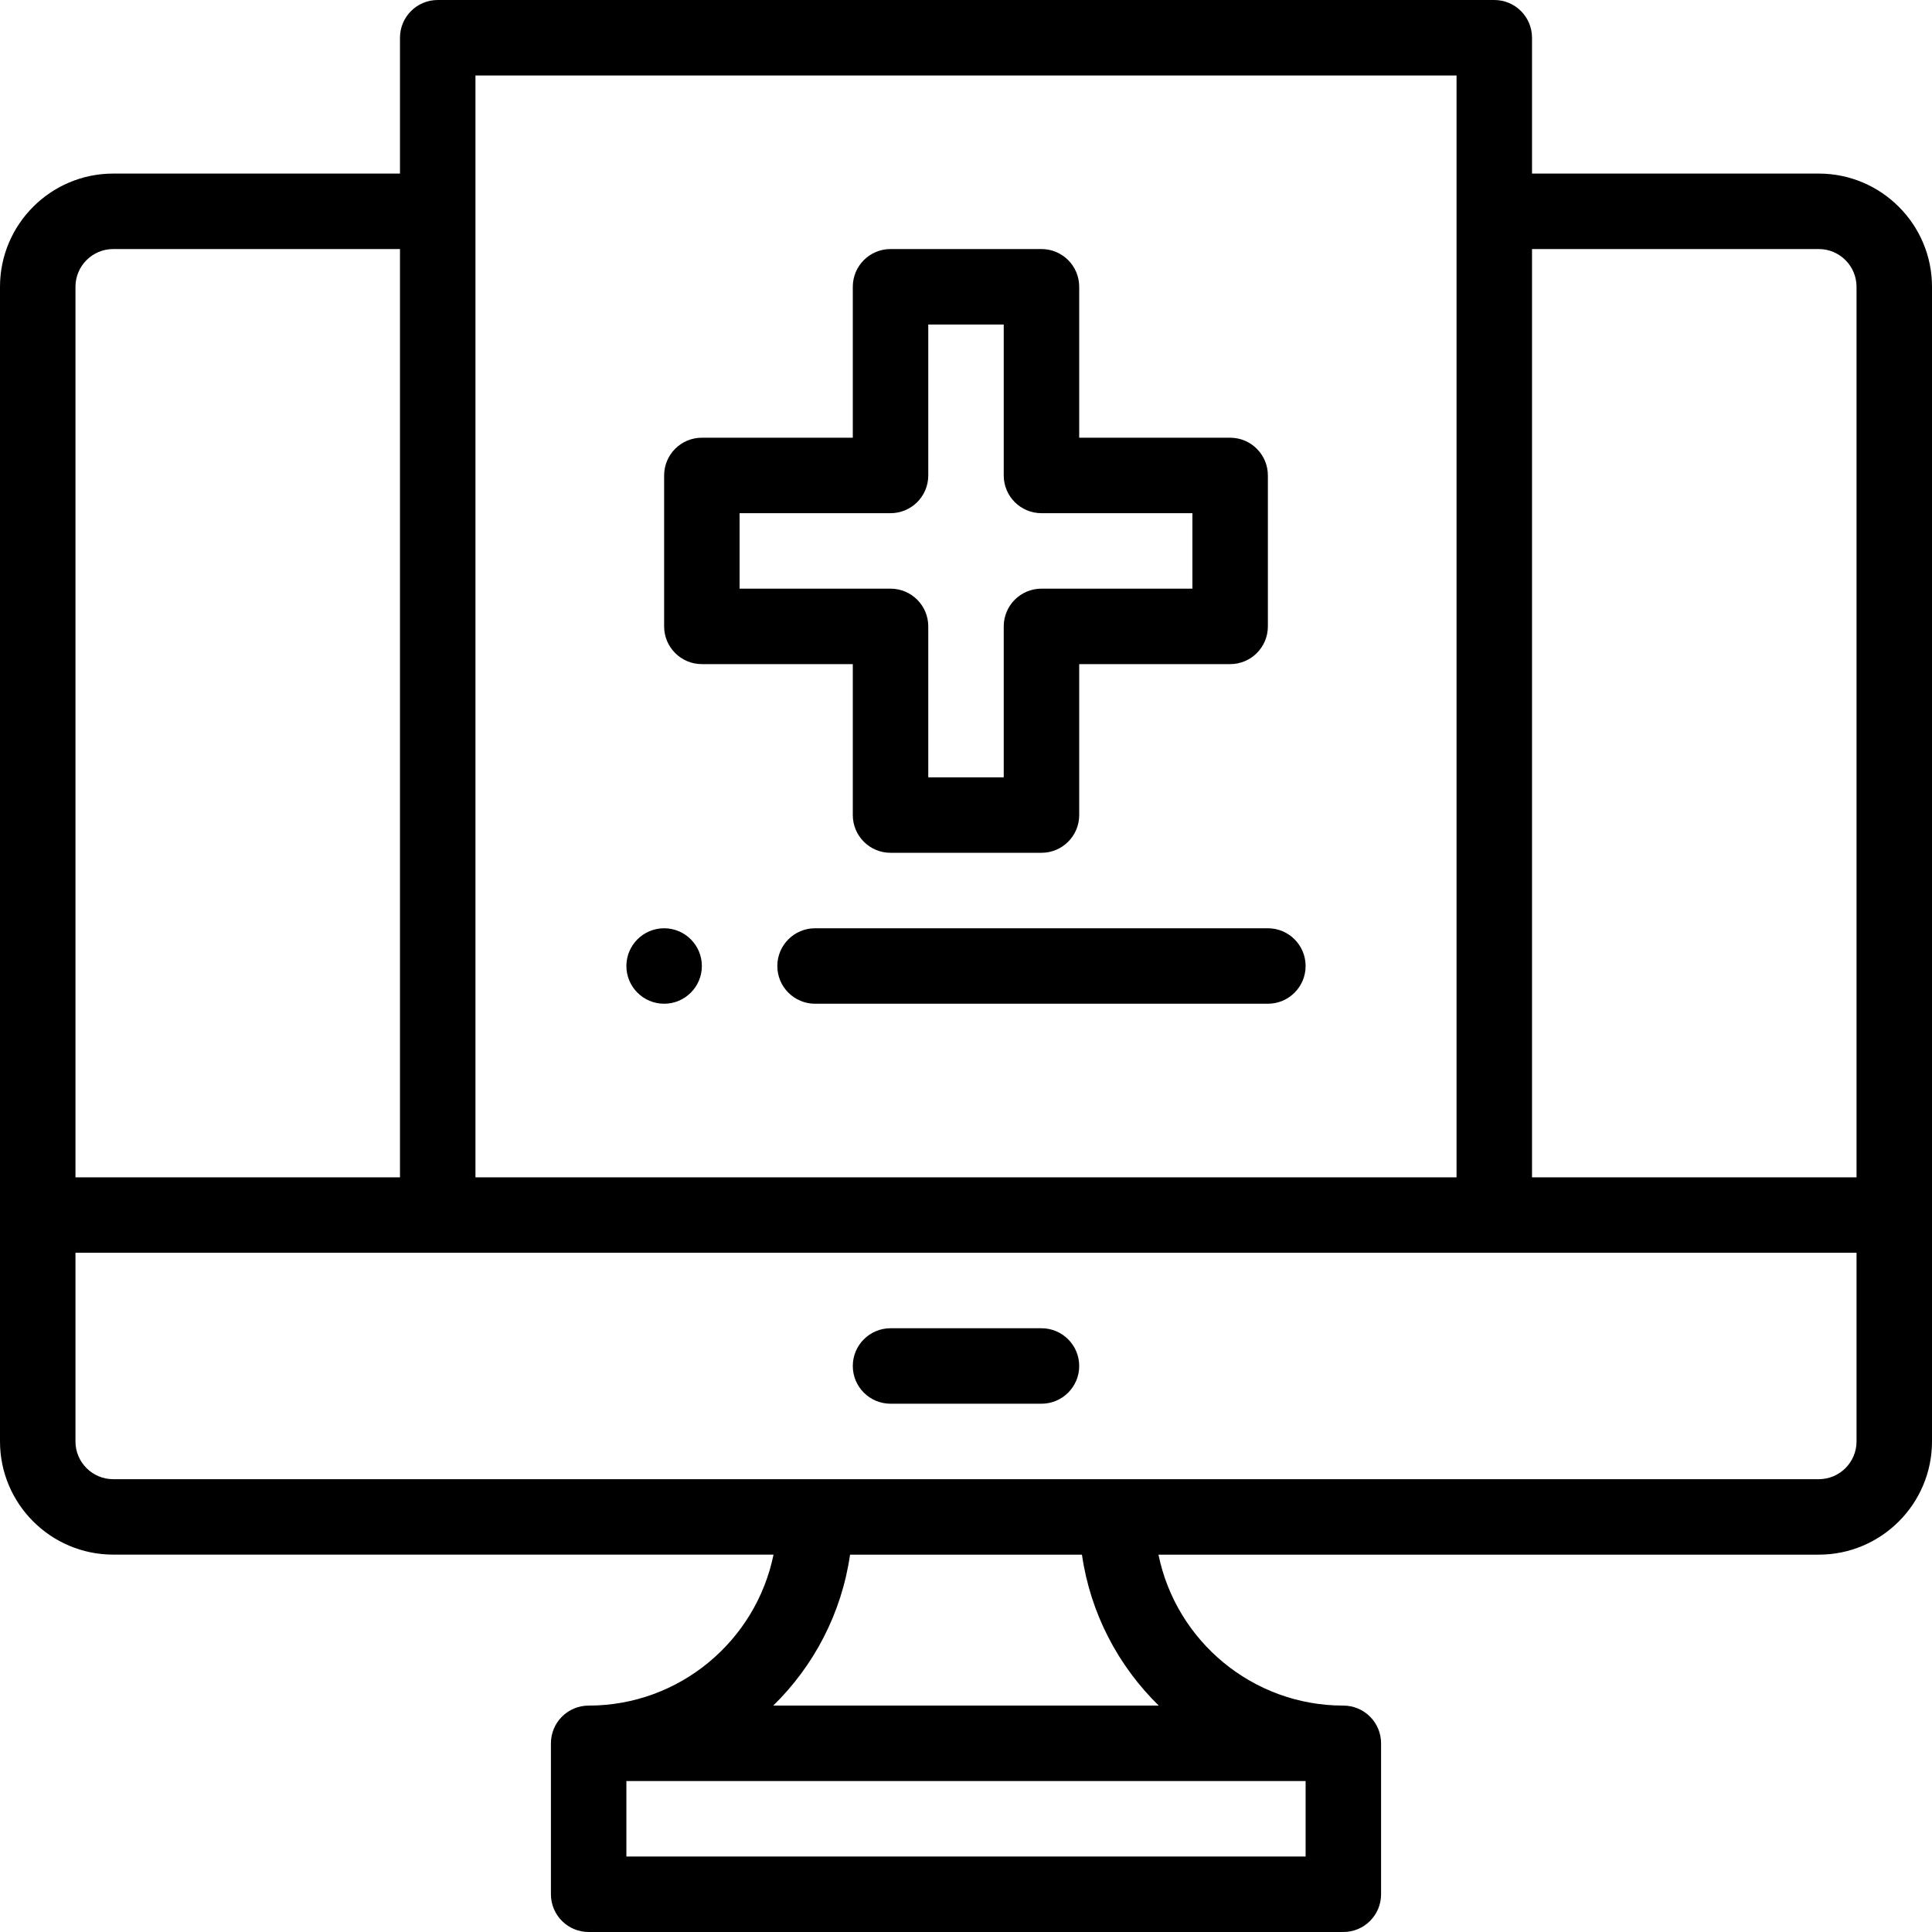 <svg height="512pt" viewBox="0 0 512 512" width="512pt" xmlns="http://www.w3.org/2000/svg"><path d="m176 266c5.52 0 10-4.48 10-10s-4.48-10-10-10-10 4.48-10 10 4.48 10 10 10zm0 0"/><path d="m30 411.988h174.992c-4.645 22.797-24.848 40.012-48.992 40.012-5.523 0-10 4.477-10 10v40c0 5.523 4.477 10 10 10h200c5.523 0 10-4.477 10-10v-40c0-5.523-4.477-10-10-10-24.145 0-44.348-17.203-48.992-40h174.992c16.543 0 30-13.457 30-30v-306c0-16.543-13.457-30-30-30h-76v-36c0-5.523-4.477-10-10-10h-280c-5.523 0-10 4.477-10 10v36h-76c-16.543 0-30 13.457-30 30v306c0 16.543 13.457 29.988 30 29.988zm136 80.012v-20h180v20zm141.078-40h-102.156c10.738-10.508 18.113-24.434 20.352-40h61.453c2.238 15.566 9.613 29.492 20.352 40zm174.922-60h-452c-5.516 0-10-4.484-10-10v-50h472v50c0 5.516-4.484 10-10 10zm0-326c5.516 0 10 4.484 10 10v236h-86v-246zm-356-46h260v292h-260zm-96 46h76v246h-86v-236c0-5.516 4.484-10 10-10zm0 0"/><path d="m186 176h40v40c0 5.523 4.477 10 10 10h40c5.523 0 10-4.477 10-10v-40h40c5.523 0 10-4.477 10-10v-40c0-5.523-4.477-10-10-10h-40v-40c0-5.523-4.477-10-10-10h-40c-5.523 0-10 4.477-10 10v40h-40c-5.523 0-10 4.477-10 10v40c0 5.523 4.477 10 10 10zm10-40h40c5.523 0 10-4.477 10-10v-40h20v40c0 5.523 4.477 10 10 10h40v20h-40c-5.523 0-10 4.477-10 10v40h-20v-40c0-5.523-4.477-10-10-10h-40zm0 0"/><path d="m216 246c-5.523 0-10 4.477-10 10s4.477 10 10 10h120c5.523 0 10-4.477 10-10s-4.477-10-10-10zm0 0"/><path d="m276 352h-40c-5.523 0-10 4.477-10 10s4.477 10 10 10h40c5.523 0 10-4.477 10-10s-4.477-10-10-10zm0 0"/></svg>